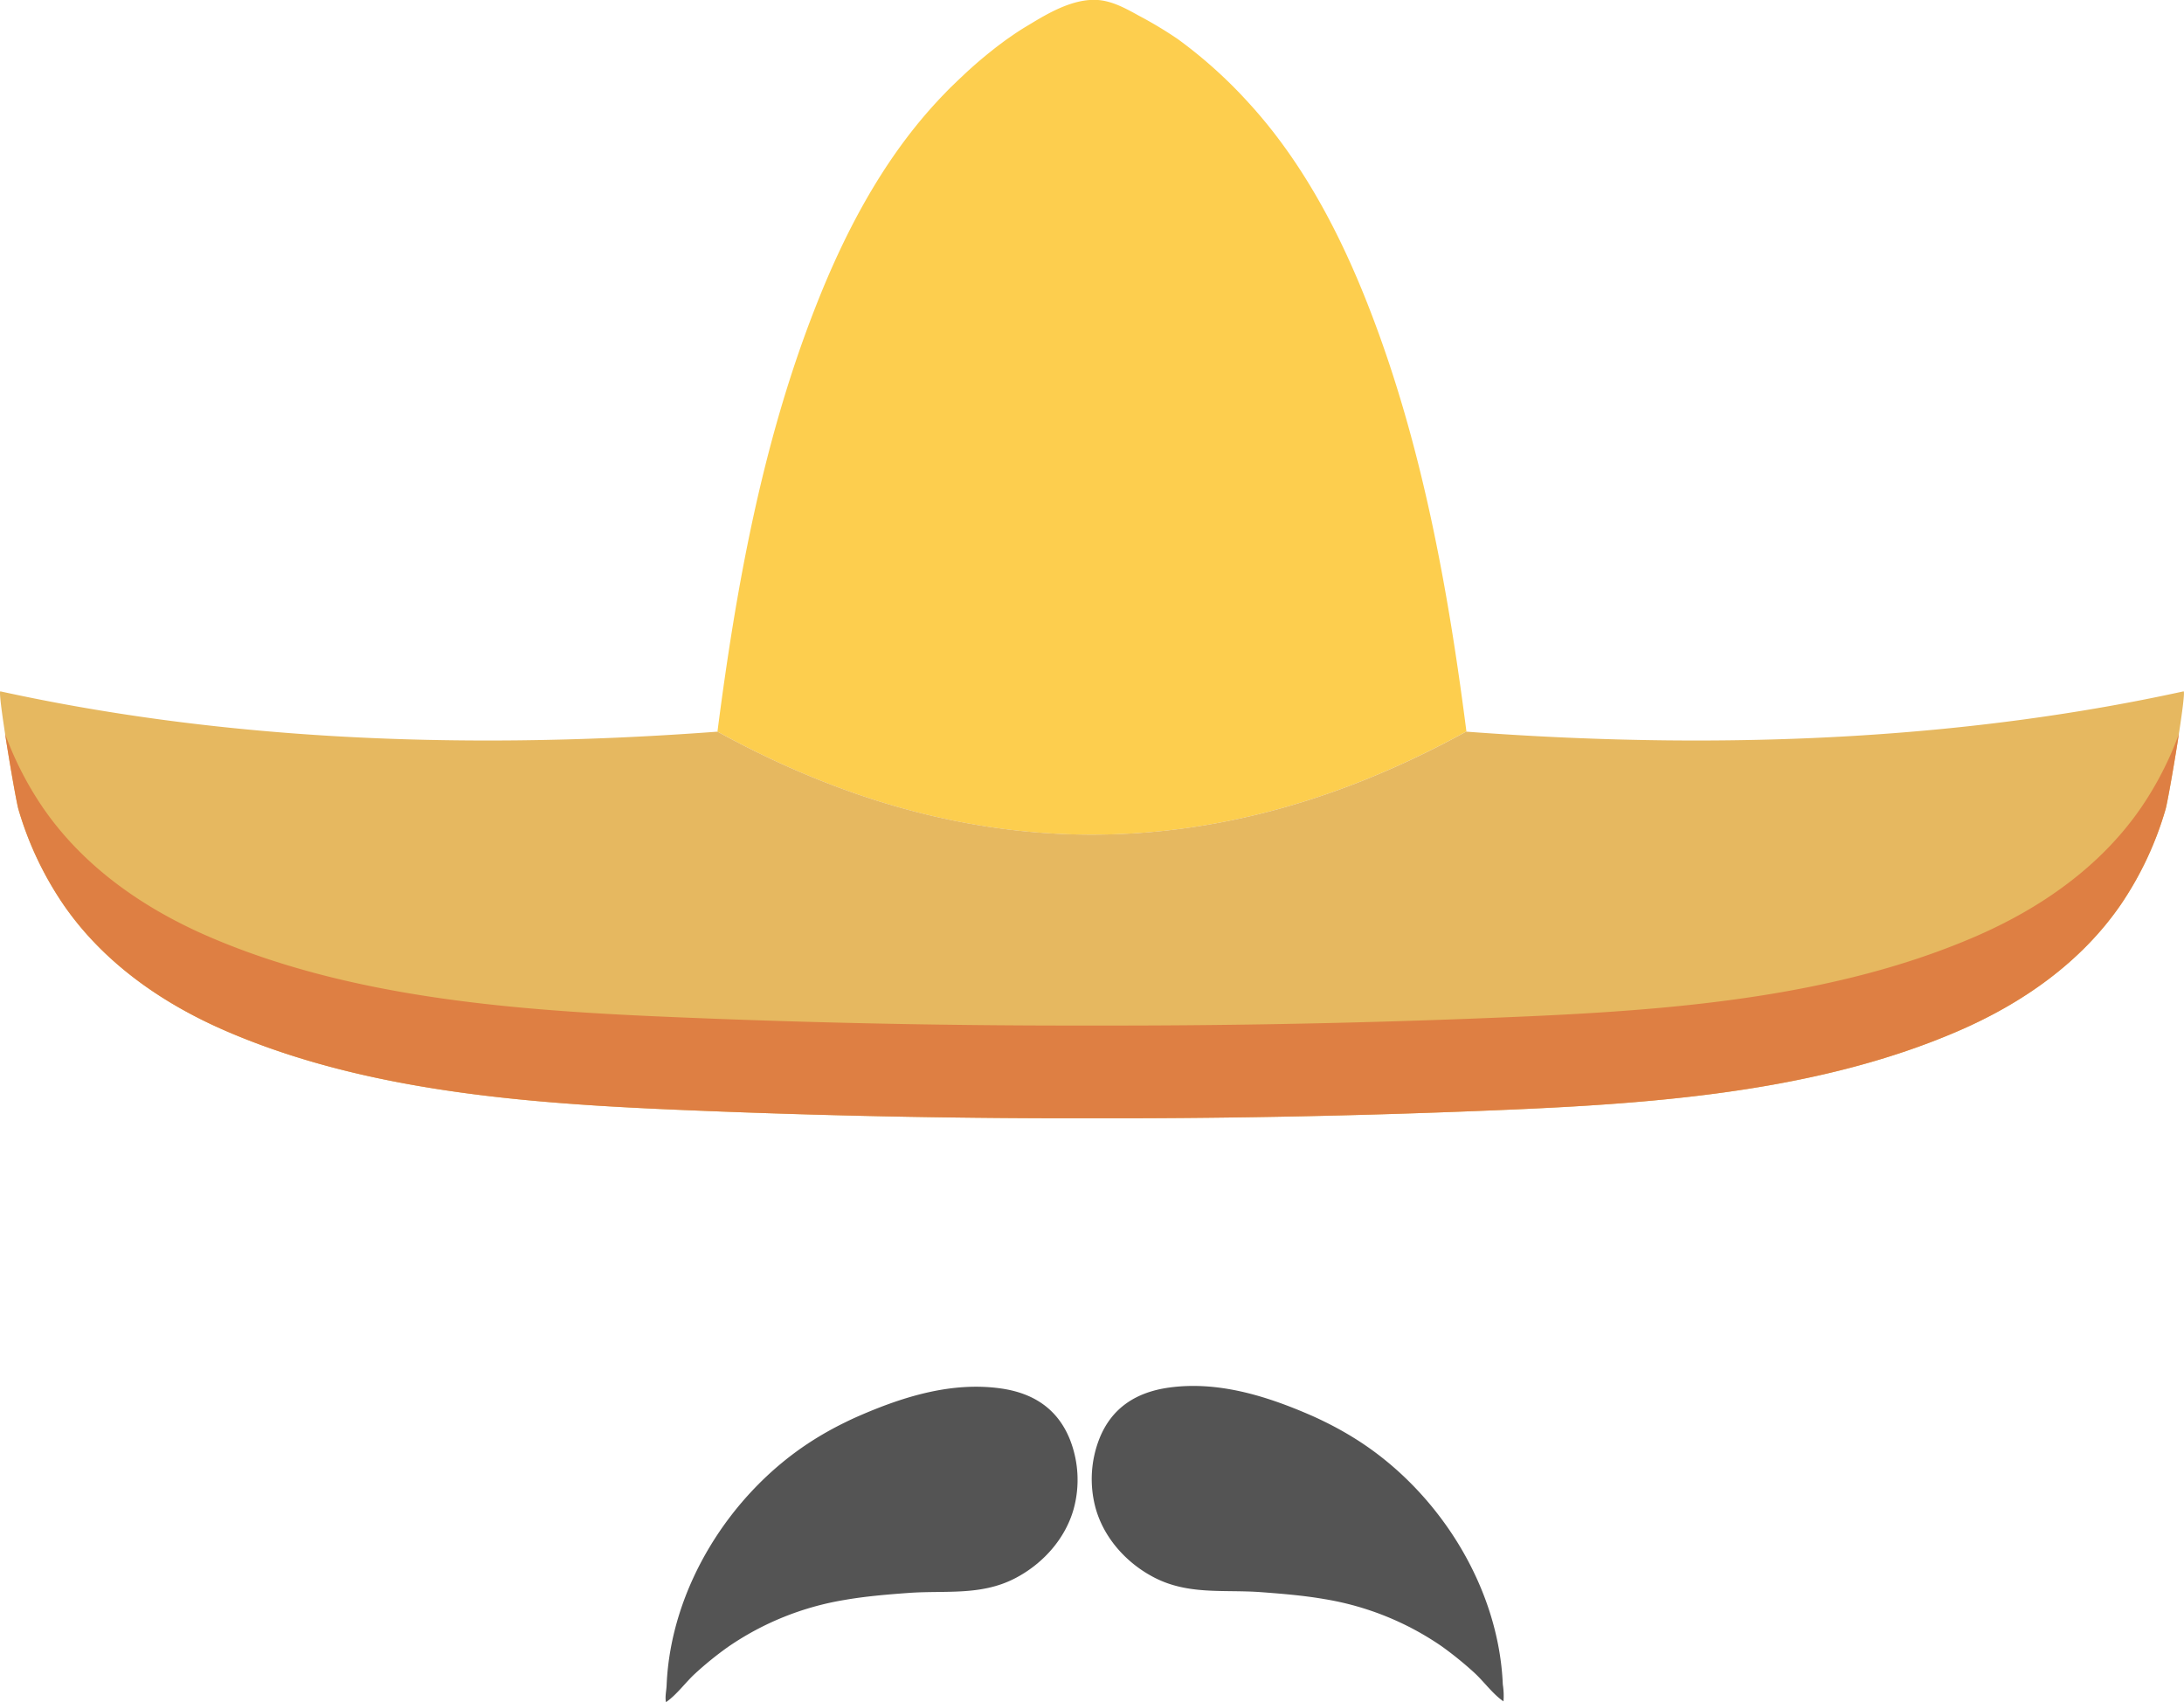 <svg xmlns="http://www.w3.org/2000/svg" viewBox="0 0 542.12 422.46"><defs><style>.cls-1{fill:#545454;}.cls-2{fill:#fdce4e;}.cls-3{fill:#e6b860;}.cls-4{fill:#de7f43;}</style></defs><title>logo3</title><g id="Layer_2" data-name="Layer 2"><g id="Moustache3"><path class="cls-1" d="M272.92,357a27.45,27.45,0,0,0-1,17.17c2.06,7.57,7.77,13.86,14.68,17.4,8.43,4.33,17.24,2.92,26.33,3.58,5.2.39,10.65.83,15.82,1.73a71.75,71.75,0,0,1,29.05,11.67,88.28,88.28,0,0,1,8.12,6.57c2.41,2.2,4.63,5.35,7.28,7.14a18,18,0,0,0-.17-4.2c-1-24.1-15.71-47.47-35.71-60.4a83,83,0,0,0-8.63-4.86q-1.8-.89-3.63-1.68c-11-4.76-22.93-8.42-35-6.72C282.12,345.53,276,349.32,272.92,357Z"/><path class="cls-1" d="M265.55,357.2a27.35,27.35,0,0,1,1,17.16c-2.07,7.58-7.77,13.86-14.69,17.41-8.43,4.33-17.24,2.92-26.32,3.58-5.21.38-10.65.83-15.83,1.73a71.51,71.51,0,0,0-29,11.67,84.13,84.13,0,0,0-8.12,6.57c-2.41,2.2-4.64,5.35-7.28,7.14-.28-1.31.11-2.85.16-4.21,1-24.1,15.71-47.46,35.71-60.39a81.34,81.34,0,0,1,8.64-4.86q1.78-.88,3.63-1.68c11-4.77,22.93-8.43,35-6.72C256.36,345.72,262.44,349.52,265.55,357.2Z"/></g><g id="Hat3"><path class="cls-2" d="M364,181.54q-92.92,51.22-185.91.05h0a.06.06,0,0,1,0,0c4.56-35.38,11-71.15,24-104.52,7.19-18.57,16.62-36.74,30.17-51.5.58-.63,1.16-1.26,1.76-1.88s1.23-1.28,1.86-1.91l2-1.93,2.05-1.93c.71-.65,1.42-1.29,2.14-1.92s1.47-1.27,2.22-1.89,1.52-1.24,2.29-1.85,1.56-1.2,2.35-1.79,1.6-1.15,2.41-1.71,1.63-1.1,2.46-1.62,1.66-1,2.51-1.52C261,2.79,266.86-.42,272.57,0c3.77.31,7.1,2.23,10.32,4a100.1,100.1,0,0,1,9.48,5.71,115.77,115.77,0,0,1,17.51,15.74c13.55,14.76,23,32.93,30.17,51.5C353,110.39,359.45,146.16,364,181.54Z"/><path class="cls-3" d="M537.54,200.87a83.47,83.47,0,0,1-11.12,23.66c-9.92,14.41-24.52,24.54-40.43,31.4-37.89,16.34-82.11,18.38-123,19.95q-45.78,1.75-91.57,1.66h-.66q-45.78.09-91.57-1.66c-40.92-1.57-85.14-3.61-123-19.95-15.91-6.86-30.51-17-40.43-31.4A83.47,83.47,0,0,1,4.58,200.87c-.75-2.54-5.3-29.46-4.48-29.28,50.78,11.11,109.64,15.12,178,10q93,51.14,185.91-.05a.09.09,0,0,1,0,.05c68.36,5.12,127.22,1.11,178-10C542.84,171.41,538.29,198.33,537.54,200.87Z"/><path class="cls-4" d="M540.85,182.17c-1.2,7.78-2.88,17.24-3.31,18.7a83.47,83.47,0,0,1-11.12,23.66c-9.92,14.41-24.52,24.54-40.43,31.4-37.89,16.34-82.11,18.38-123,19.95q-45.78,1.75-91.57,1.66h-.66q-45.78.09-91.57-1.66c-40.92-1.57-85.14-3.61-123-19.95-15.91-6.86-30.51-17-40.43-31.4A83.47,83.47,0,0,1,4.58,200.87c-.43-1.46-2.11-10.92-3.31-18.7a82.65,82.65,0,0,0,9.41,18.32c10.11,14.69,25,25,41.22,32,38.64,16.67,83.73,18.75,125.45,20.35q46.68,1.78,93.37,1.69h.68q46.68.09,93.37-1.69c41.72-1.6,86.81-3.68,125.45-20.35,16.22-7,31.11-17.32,41.22-32A82.65,82.65,0,0,0,540.85,182.17Z"/></g></g></svg>